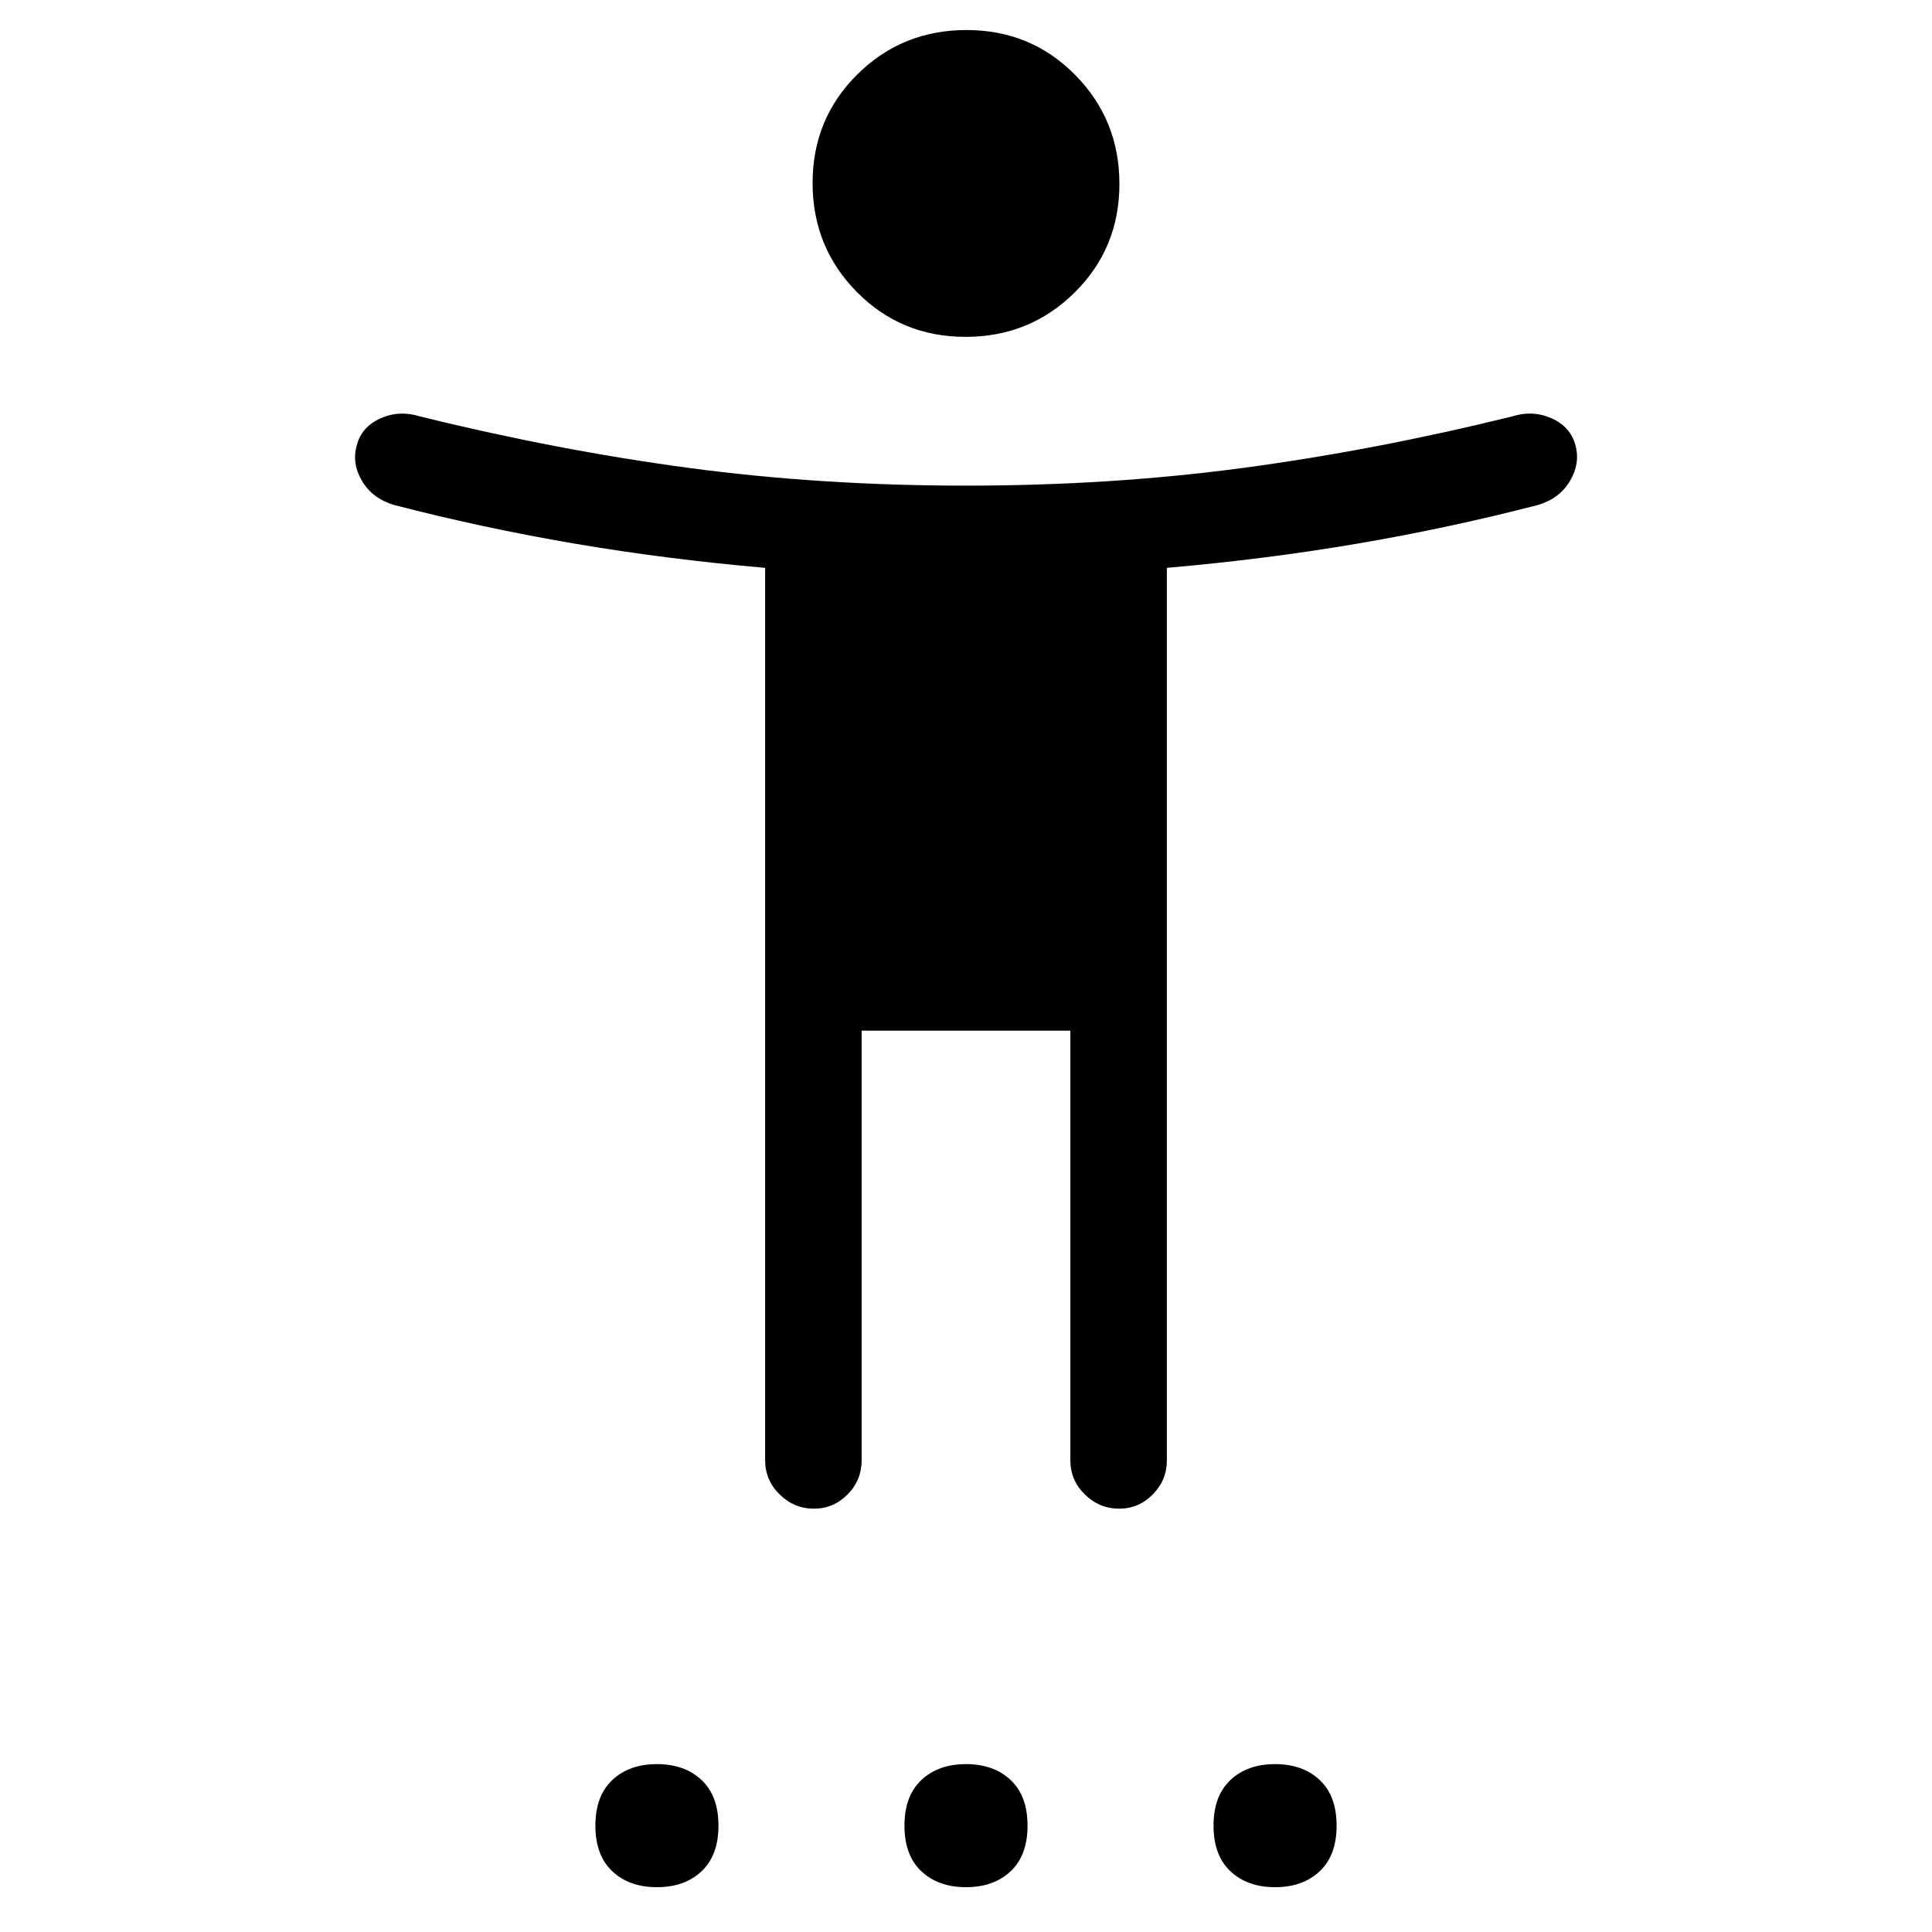 <svg xmlns="http://www.w3.org/2000/svg" height="20" viewBox="0 -960 960 960" width="20"><path d="M479.75-792.62q-31.94 0-53.96-22.26-22.02-22.27-22.02-54.21 0-31.95 22.27-53.97 22.26-22.02 54.21-22.02 31.94 0 53.96 22.27t22.02 54.21q0 31.95-22.27 53.97-22.26 22.01-54.21 22.01Zm-99.56 558.2v-443.42q-49.15-4.28-94.65-12.03-45.5-7.75-89.89-19.25-10.65-3.23-15.78-11.92-5.14-8.69-2.6-17.65 2.35-9.16 11.69-13.39 9.35-4.23 19.81-1 68.38 16.89 133.96 25.64 65.57 8.75 137.27 8.75 71.7 0 137.27-8.75 65.58-8.75 134.11-25.64 10.29-3.23 19.68.97 9.38 4.19 11.79 13.48 2.42 8.9-2.72 17.59-5.13 8.69-15.78 11.92-44.39 11.5-89.89 19.25t-94.65 12.03v443.42q0 9.95-7.02 17.01-7.01 7.06-16.66 7.06-9.86 0-17.07-7.06-7.21-7.06-7.21-17.01v-213.46h-103.7v213.46q0 9.95-7.01 17.01-7.02 7.06-16.66 7.06-9.86 0-17.08-7.06-7.21-7.06-7.21-17.01ZM326.42-22.27q-13.77 0-22.17-7.9-8.4-7.9-8.4-22.68 0-14.77 8.4-22.67 8.4-7.9 22.17-7.9 13.78 0 22.18 7.9t8.4 22.67q0 14.78-8.4 22.68t-22.18 7.9Zm153.58 0q-13.77 0-22.18-7.9-8.4-7.9-8.4-22.68 0-14.77 8.4-22.67 8.41-7.9 22.18-7.9t22.18 7.9q8.4 7.9 8.4 22.67 0 14.78-8.4 22.68-8.41 7.9-22.18 7.9Zm153.58 0q-13.78 0-22.18-7.9T603-52.85q0-14.77 8.4-22.67 8.4-7.9 22.18-7.9 13.77 0 22.17 7.9 8.4 7.9 8.4 22.67 0 14.78-8.4 22.68t-22.17 7.9Z"/></svg>